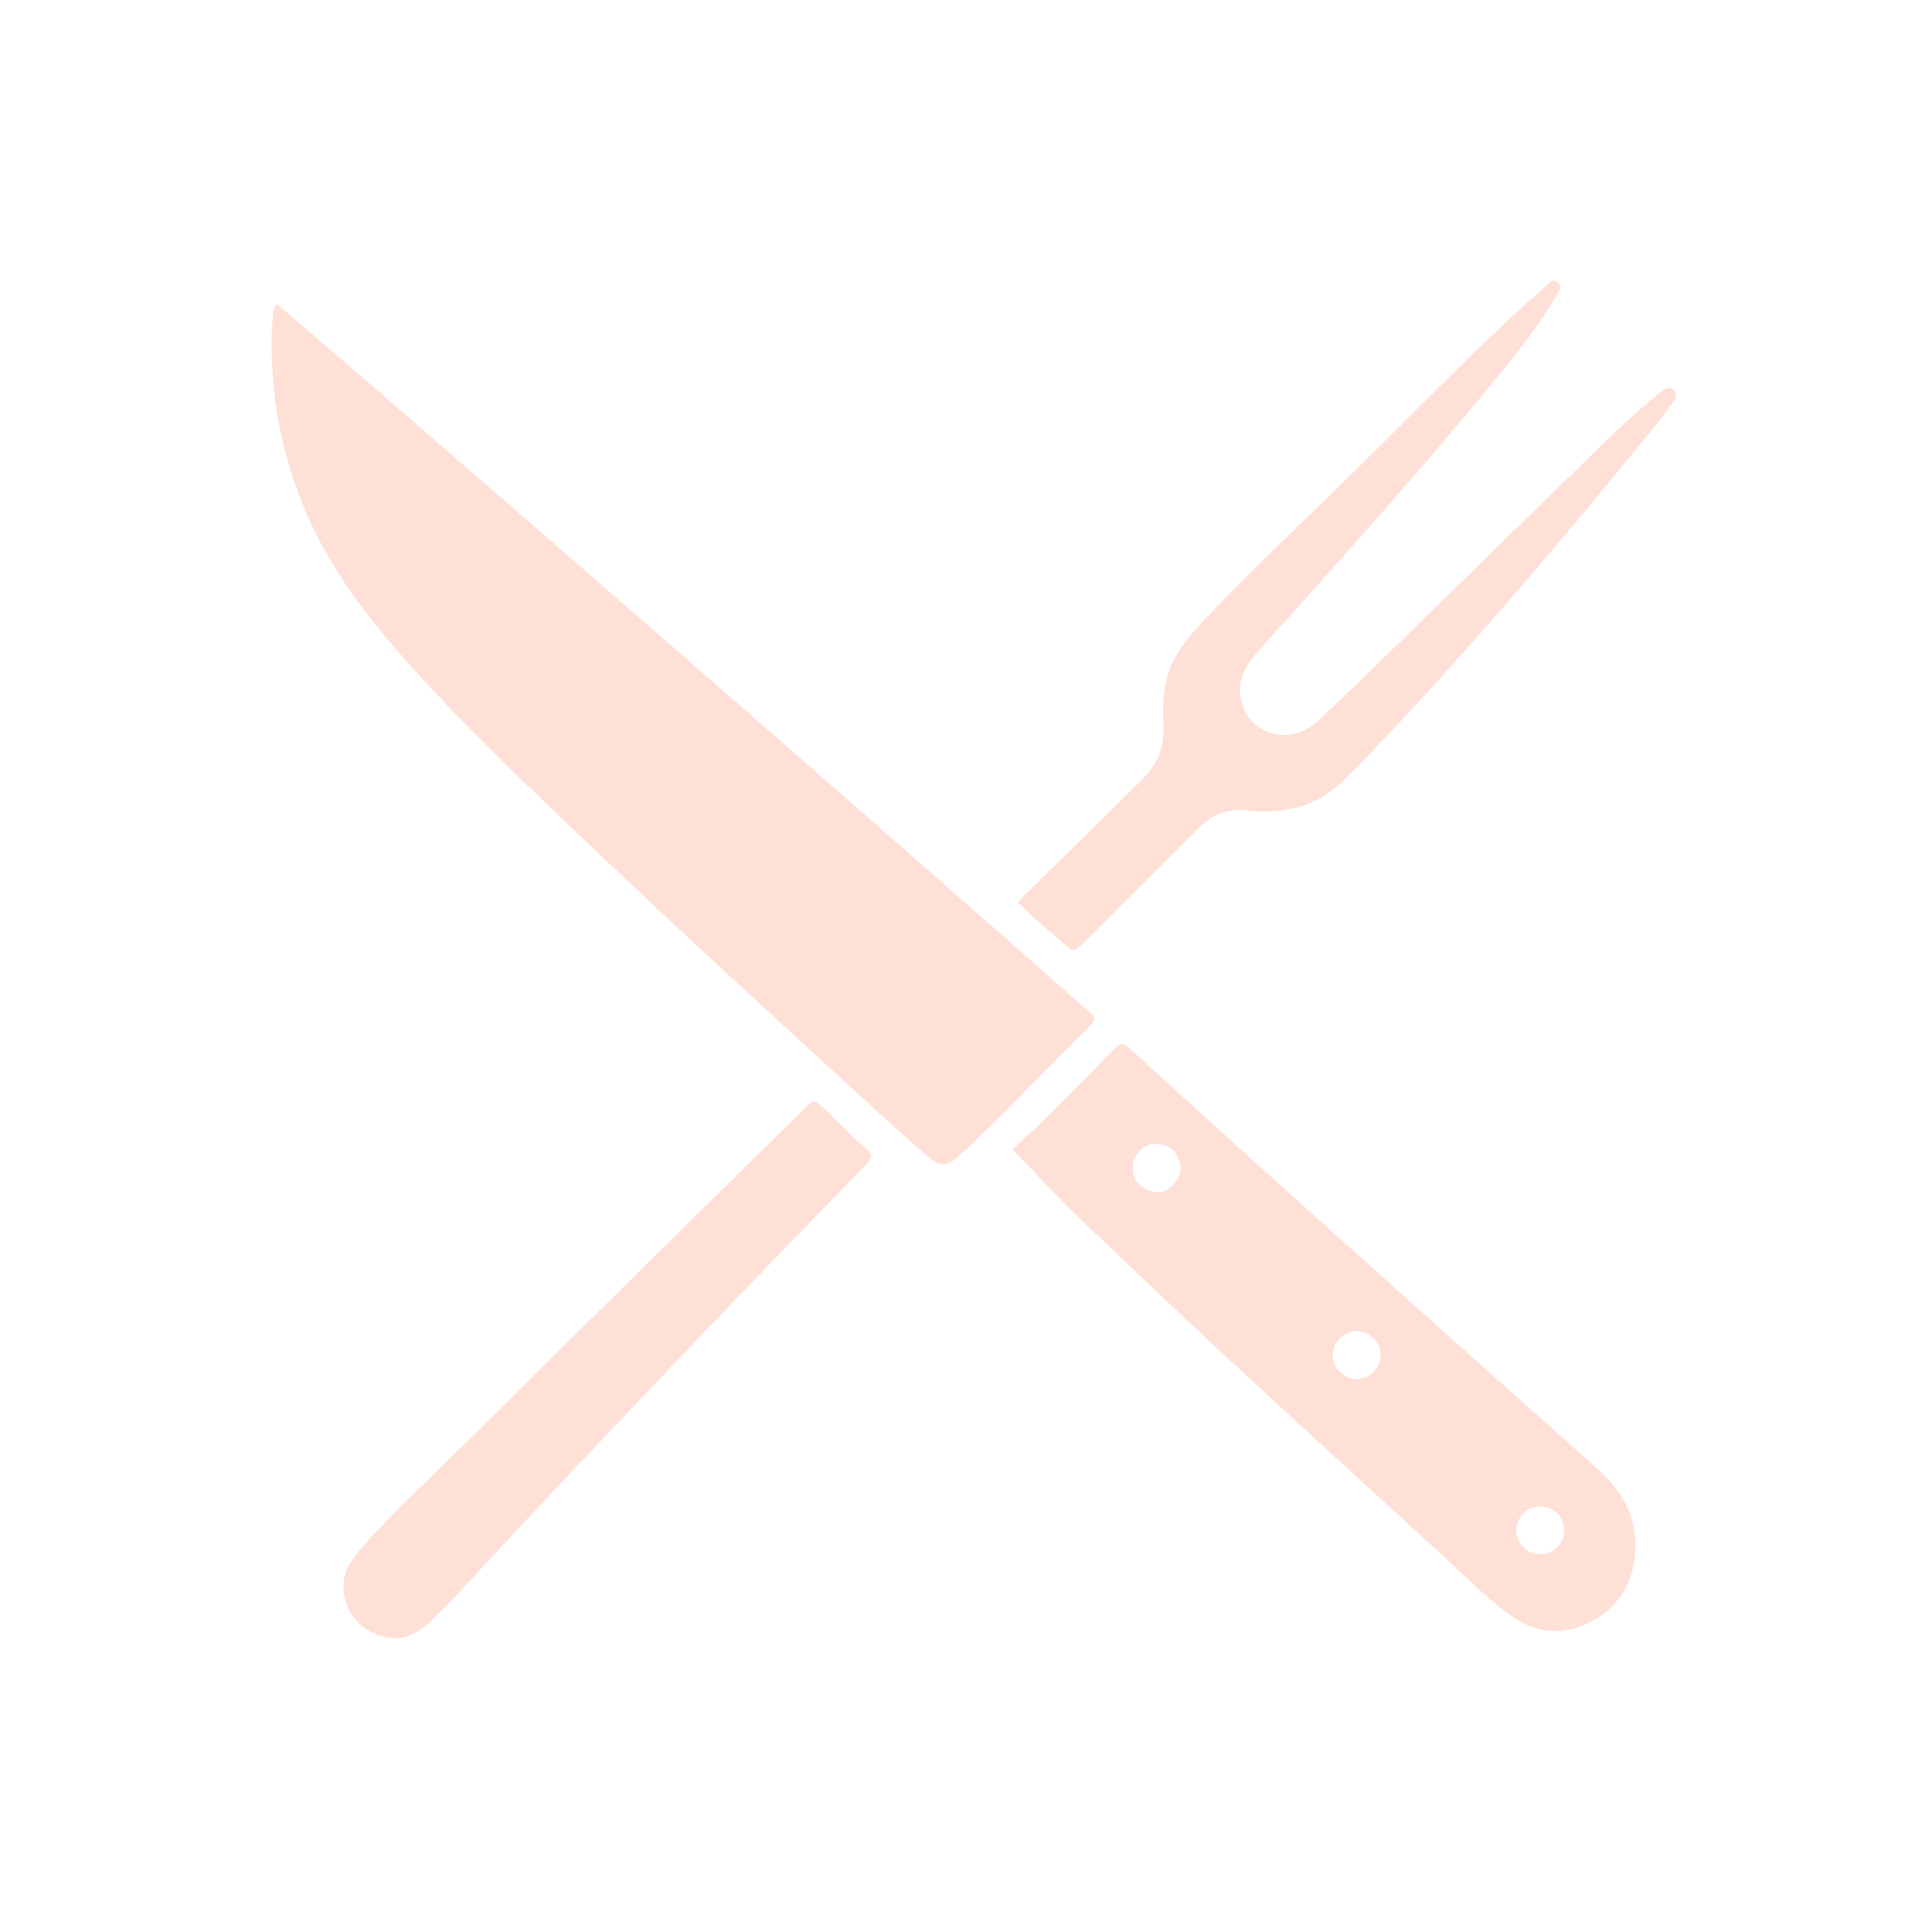 <svg version="1.1" id="Layer_1" xmlns="http://www.w3.org/2000/svg" xmlns:xlink="http://www.w3.org/1999/xlink" x="0px" y="0px"
	 width="10%" viewBox="0 0 1024 1024" enable-background="new 0 0 1024 1024" xml:space="preserve">
<path fill="#FFE0D6" opacity="1" stroke="none" 
	d="
M208.661,214.321 
	C240.873,242.296 272.829,270.027 304.75,297.796 
	C340.314,328.734 375.884,359.664 411.382,390.676 
	C447.01,421.803 482.564,453.016 518.13,484.214 
	C536.915,500.692 555.659,517.217 574.416,533.727 
	C575.791,534.938 577.086,536.241 578.48,537.429 
	C580.643,539.273 580.408,540.998 578.483,542.876 
	C554.524,566.267 532.081,591.187 507.178,613.622 
	C501.988,618.298 498.02,618.355 492.127,613.337 
	C482.618,605.24 473.359,596.841 464.147,588.403 
	C410.334,539.115 356.473,489.878 303.679,439.494 
	C272.941,410.159 242.244,380.771 214.04,348.935 
	C192.175,324.256 172.699,297.96 160.316,267.043 
	C152.802,248.284 147.703,228.951 145.501,208.787 
	C143.978,194.84 143.301,180.964 144.665,166.998 
	C144.844,165.162 144.904,163.338 146.891,161.166 
	C167.384,178.802 187.886,196.448 208.661,214.321 
z"/>
<path fill="#FFE0D6" opacity="1" stroke="none" 
	d="
M566.083,639.919 
	C556.412,629.846 546.995,620.019 536.55,609.12 
	C541.287,604.769 546.587,600.215 551.53,595.301 
	C564.762,582.151 577.891,568.896 590.937,555.561 
	C593.57,552.869 595.398,552.641 598.324,555.315 
	C680.698,630.618 764.06,704.823 847.324,779.136 
	C859.234,789.766 866.672,802.582 866.771,818.629 
	C866.873,835.322 860.377,849.33 845.697,858.126 
	C831.15,866.844 816,866.761 801.939,857.062 
	C788.066,847.492 776.409,835.192 763.997,823.853 
	C724.768,788.013 685.499,752.213 646.541,716.079 
	C619.554,691.047 593.054,665.489 566.083,639.919 
M600.689,615.445 
	C600.573,616.925 600.284,618.416 600.37,619.884 
	C600.703,625.517 604.102,629.09 608.991,630.994 
	C613.431,632.722 617.897,632.061 621.363,628.426 
	C625.005,624.605 626.943,620.168 624.907,614.837 
	C622.955,609.724 619.207,606.775 613.725,606.353 
	C607.392,605.865 603.459,609.223 600.689,615.445 
M817.216,798.357 
	C810.001,798.542 805.72,801.865 803.939,808.663 
	C802.741,813.236 805.293,819.052 809.734,821.87 
	C814.477,824.88 820.615,824.316 824.931,820.477 
	C828.841,816.999 829.733,812.484 828.526,807.744 
	C827.182,802.468 823.427,799.368 817.216,798.357 
M727.352,727.927 
	C732.029,722.819 733.102,717.365 730.385,712.506 
	C727.63,707.578 721.806,704.604 717.062,705.704 
	C711.448,707.004 707.292,711.067 706.513,716.431 
	C705.775,721.509 707.782,725.681 711.891,728.558 
	C716.764,731.971 721.84,731.849 727.352,727.927 
z"/>
<path fill="#FFE0D6" opacity="1" stroke="none" 
	d="
M620.051,454.056 
	C604.099,469.945 588.345,485.531 572.744,501.268 
	C570.098,503.937 568.294,504.299 565.362,501.612 
	C556.921,493.873 547.826,486.849 539.704,478.545 
	C542.492,474.326 546.216,471.459 549.493,468.212 
	C567.958,449.915 586.507,431.702 605.05,413.483 
	C612.926,405.744 617.13,396.598 616.707,385.351 
	C616.236,372.841 616.224,360.385 622.587,348.886 
	C626.834,341.21 632.487,334.657 638.435,328.392 
	C663.223,302.282 689.463,277.629 715.159,252.431 
	C743.234,224.9 770.537,196.582 799.276,169.727 
	C805.729,163.698 812.274,157.765 818.903,151.931 
	C820.733,150.321 822.641,147.219 825.62,149.768 
	C828.494,152.227 825.969,154.735 824.741,156.874 
	C815.414,173.128 803.607,187.605 791.792,202.036 
	C751.776,250.91 709.417,297.746 667.242,344.739 
	C660.521,352.227 655.472,360.285 657.714,370.828 
	C661.647,389.327 683.283,395.834 697.668,382.725 
	C709.119,372.29 720.246,361.494 731.342,350.679 
	C770.957,312.065 810.444,273.319 850.107,234.754 
	C859.419,225.7 869.002,216.903 879.122,208.727 
	C879.899,208.099 880.652,207.427 881.493,206.899 
	C883.448,205.671 885.521,204.944 887.354,206.994 
	C888.971,208.803 888.383,210.789 887.129,212.494 
	C883.28,217.726 879.51,223.03 875.404,228.057 
	C824.913,289.876 773.411,350.815 717.744,408.101 
	C708.234,417.887 697.842,426.47 683.781,428.777 
	C676.572,429.96 669.382,430.695 661.958,429.66 
	C652.272,428.31 643.434,431.053 636.235,437.925 
	C630.813,443.102 625.605,448.503 620.051,454.056 
z"/>
<path fill="#FFE0D6" opacity="1" stroke="none" 
	d="
M347.866,664.871 
	C374.246,638.884 400.374,613.165 426.501,587.445 
	C431.458,582.565 431.48,582.539 436.309,587.167 
	C443.89,594.43 451.25,601.939 459.078,608.923 
	C462.739,612.19 462.058,614.142 459.042,617.244 
	C431.859,645.202 404.651,673.14 377.744,701.363 
	C333.703,747.557 289.612,793.706 246.419,840.702 
	C240.222,847.445 233.781,853.993 227.093,860.247 
	C219.235,867.596 210.084,870.612 199.576,866.285 
	C188.607,861.769 182.721,853.064 182.07,841.632 
	C181.55,832.48 187.244,825.411 193.084,818.824 
	C210.465,799.22 229.89,781.649 248.435,763.206 
	C281.402,730.423 314.545,697.817 347.866,664.871 
z"/>
</svg>